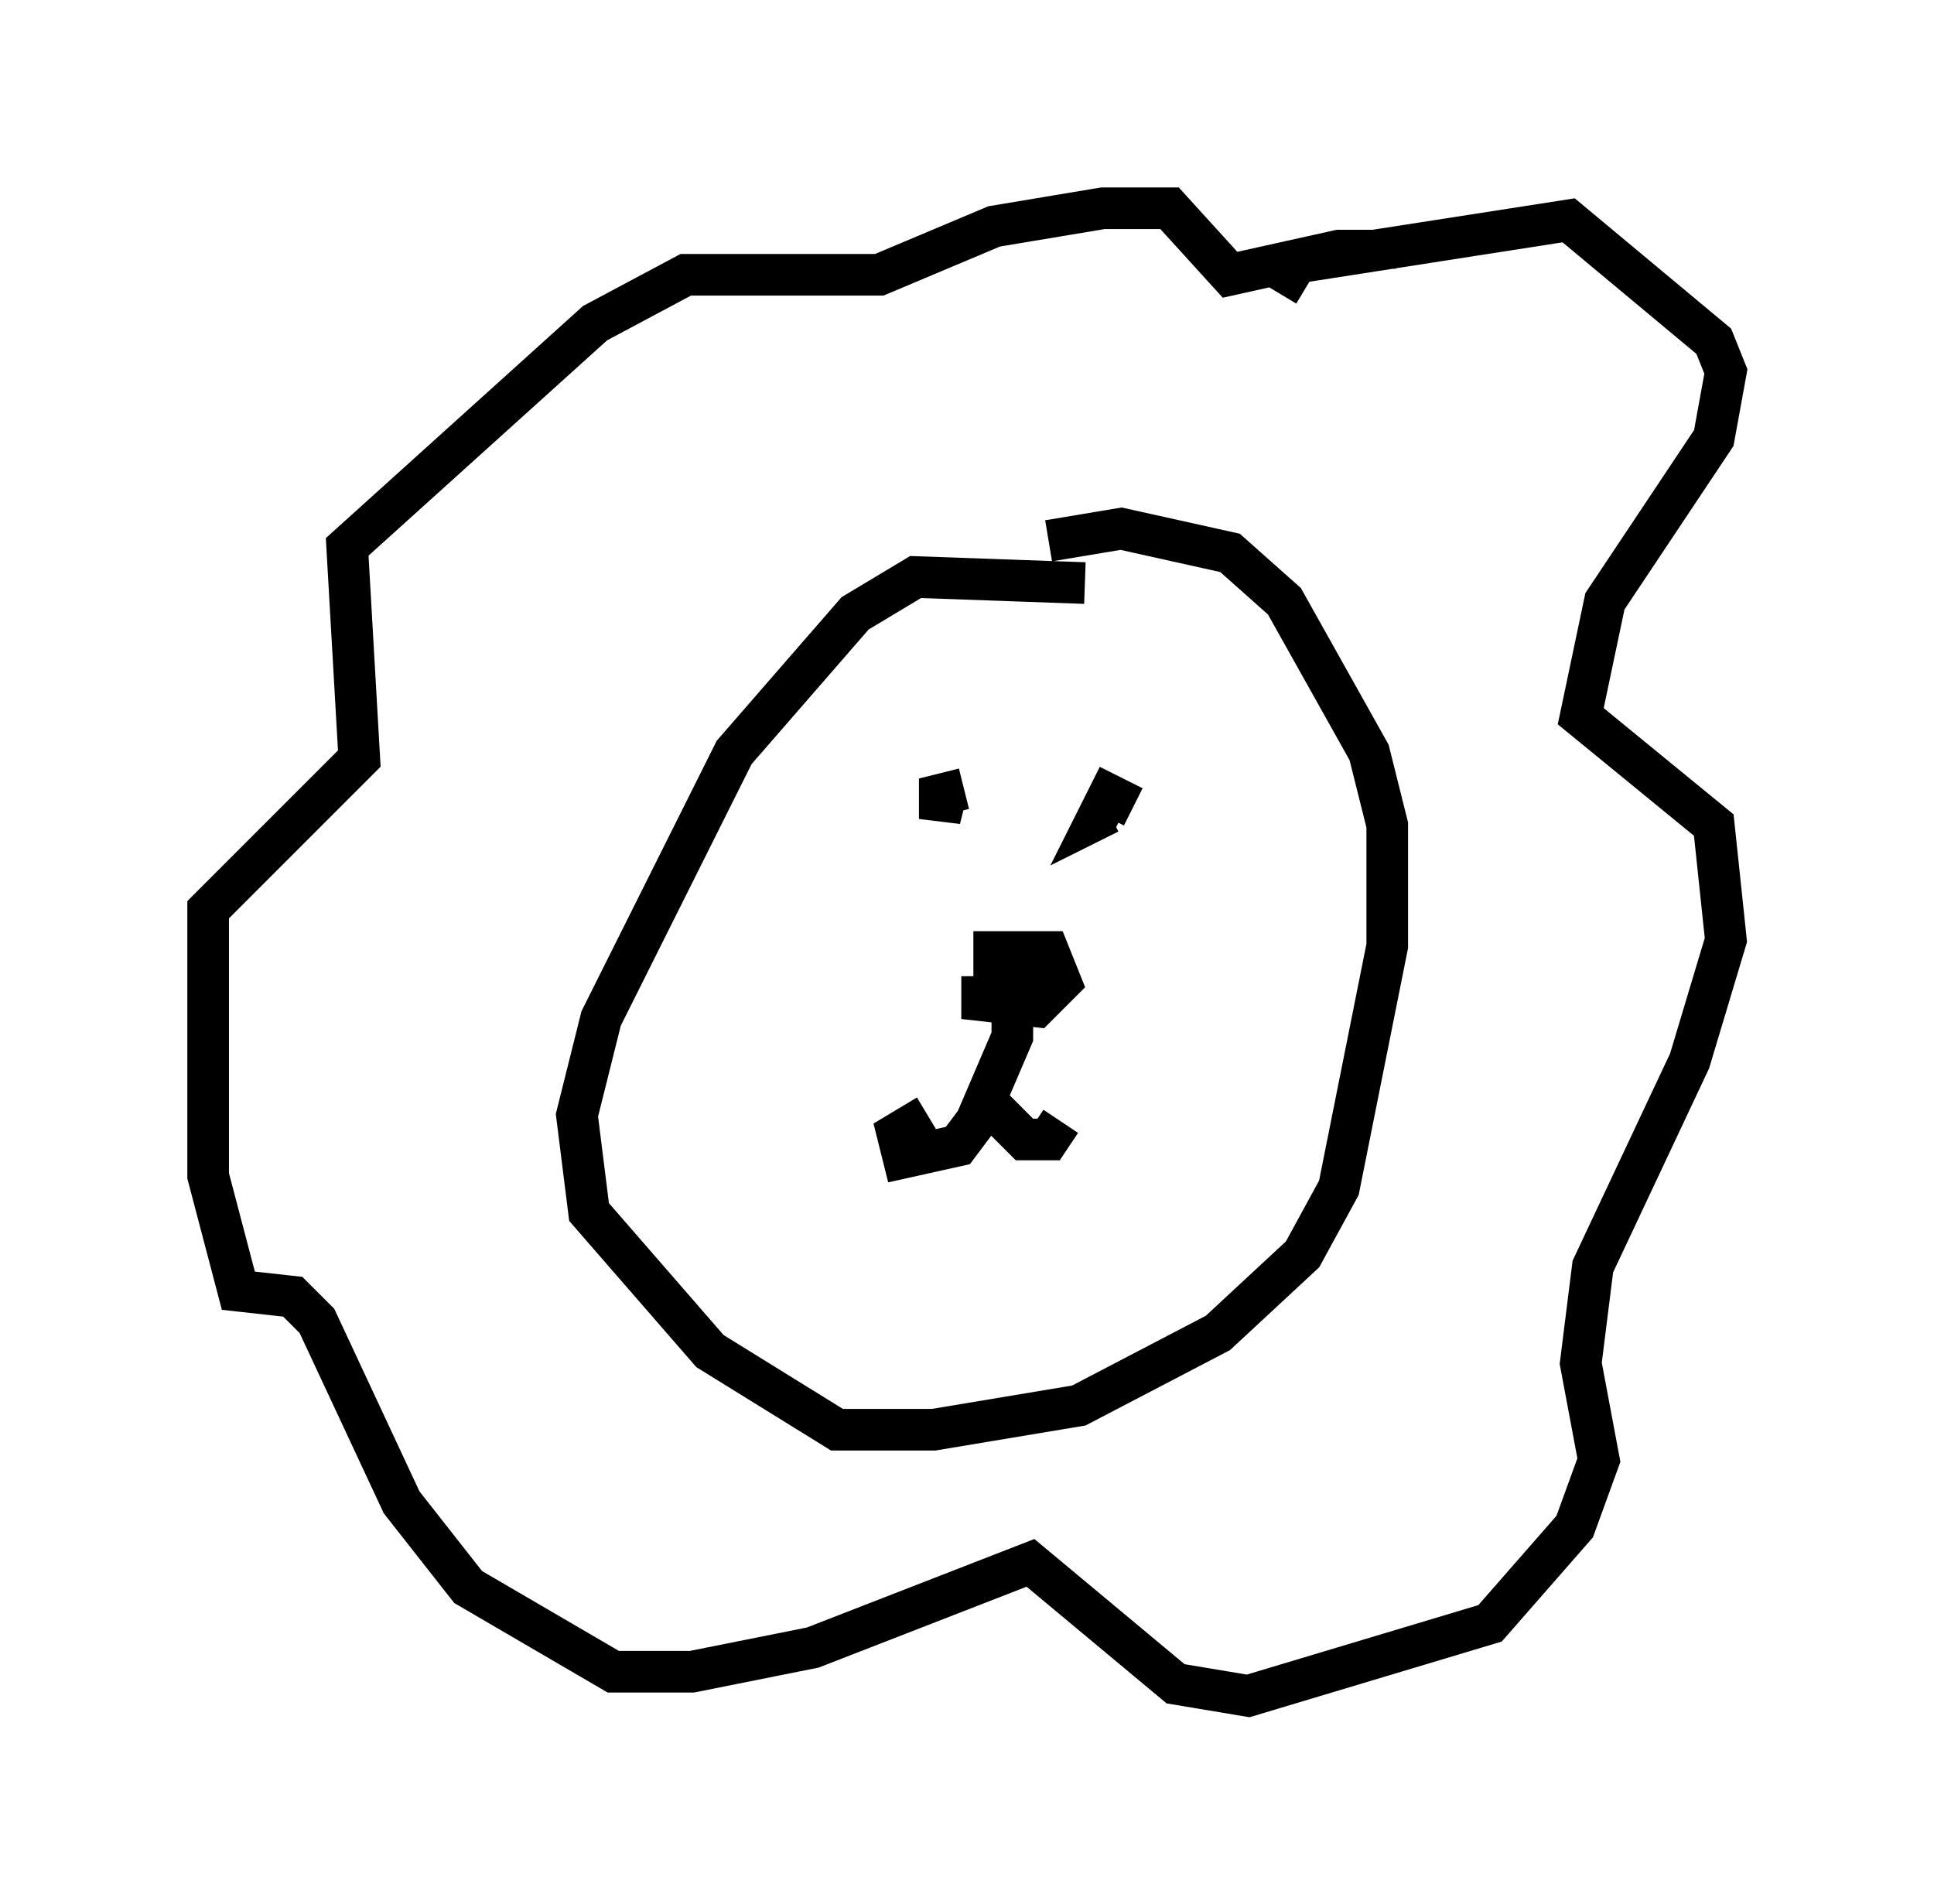 <?xml version="1.0" encoding="utf-8" ?>
<svg baseProfile="full" height="45.732" version="1.1" width="46.458" xmlns="http://www.w3.org/2000/svg" xmlns:ev="http://www.w3.org/2001/xml-events" xmlns:xlink="http://www.w3.org/1999/xlink"><defs /><rect fill="white" height="45.732" width="46.458" x="0" y="0" /><path d="M27.223, 15.022 m-1.162, -1.017 l-4.067, -0.145 -1.453, 0.872 l-2.905, 3.341 -3.196, 6.391 l-0.581, 2.324 0.291, 2.324 l2.905, 3.341 3.05, 1.888 l2.324, 0.0 3.486, -0.581 l3.341, -1.743 2.034, -1.888 l0.872, -1.598 1.162, -5.81 l0.0, -2.905 -0.436, -1.743 l-2.034, -3.631 -1.307, -1.162 l-2.615, -0.581 -1.743, 0.291 m2.034, 6.391 l-0.581, -0.291 -0.291, 0.581 l0.291, -0.145 m-3.486, -0.581 l-0.581, 0.145 0.0, 0.581 l0.145, -0.581 m0.872, 4.358 l0.0, 0.581 1.307, 0.145 l0.581, -0.581 -0.291, -0.726 l-1.307, 0.0 0.0, 0.581 l0.581, 0.0 -0.145, -0.436 m0.0, 0.581 l0.0, 1.307 -0.872, 2.034 l-0.436, 0.581 -1.307, 0.291 l-0.145, -0.581 0.726, -0.436 m1.453, -0.291 l0.872, 0.872 0.581, 0.0 l0.291, -0.436 m5.229, -19.899 l0.436, -0.726 6.536, -1.017 l3.486, 2.905 0.291, 0.726 l-0.291, 1.598 -2.615, 3.922 l-0.581, 2.76 3.196, 2.615 l0.291, 2.76 -0.872, 2.905 l-2.324, 4.939 -0.291, 2.324 l0.436, 2.324 -0.581, 1.598 l-2.034, 2.324 -5.81, 1.743 l-1.743, -0.291 -3.486, -2.905 l-5.229, 2.034 -2.905, 0.581 l-1.888, 0.0 -3.486, -2.034 l-1.598, -2.034 -2.034, -4.358 l-0.581, -0.581 -1.307, -0.145 l-0.726, -2.76 0.0, -6.391 l3.631, -3.631 -0.291, -5.084 l5.955, -5.374 2.179, -1.162 l4.648, 0.0 2.76, -1.162 l2.615, -0.436 1.598, 0.0 l1.453, 1.598 2.615, -0.581 l0.872, 0.0 0.0, 0.436 " fill="none" stroke="black" stroke-width="1" /></svg>